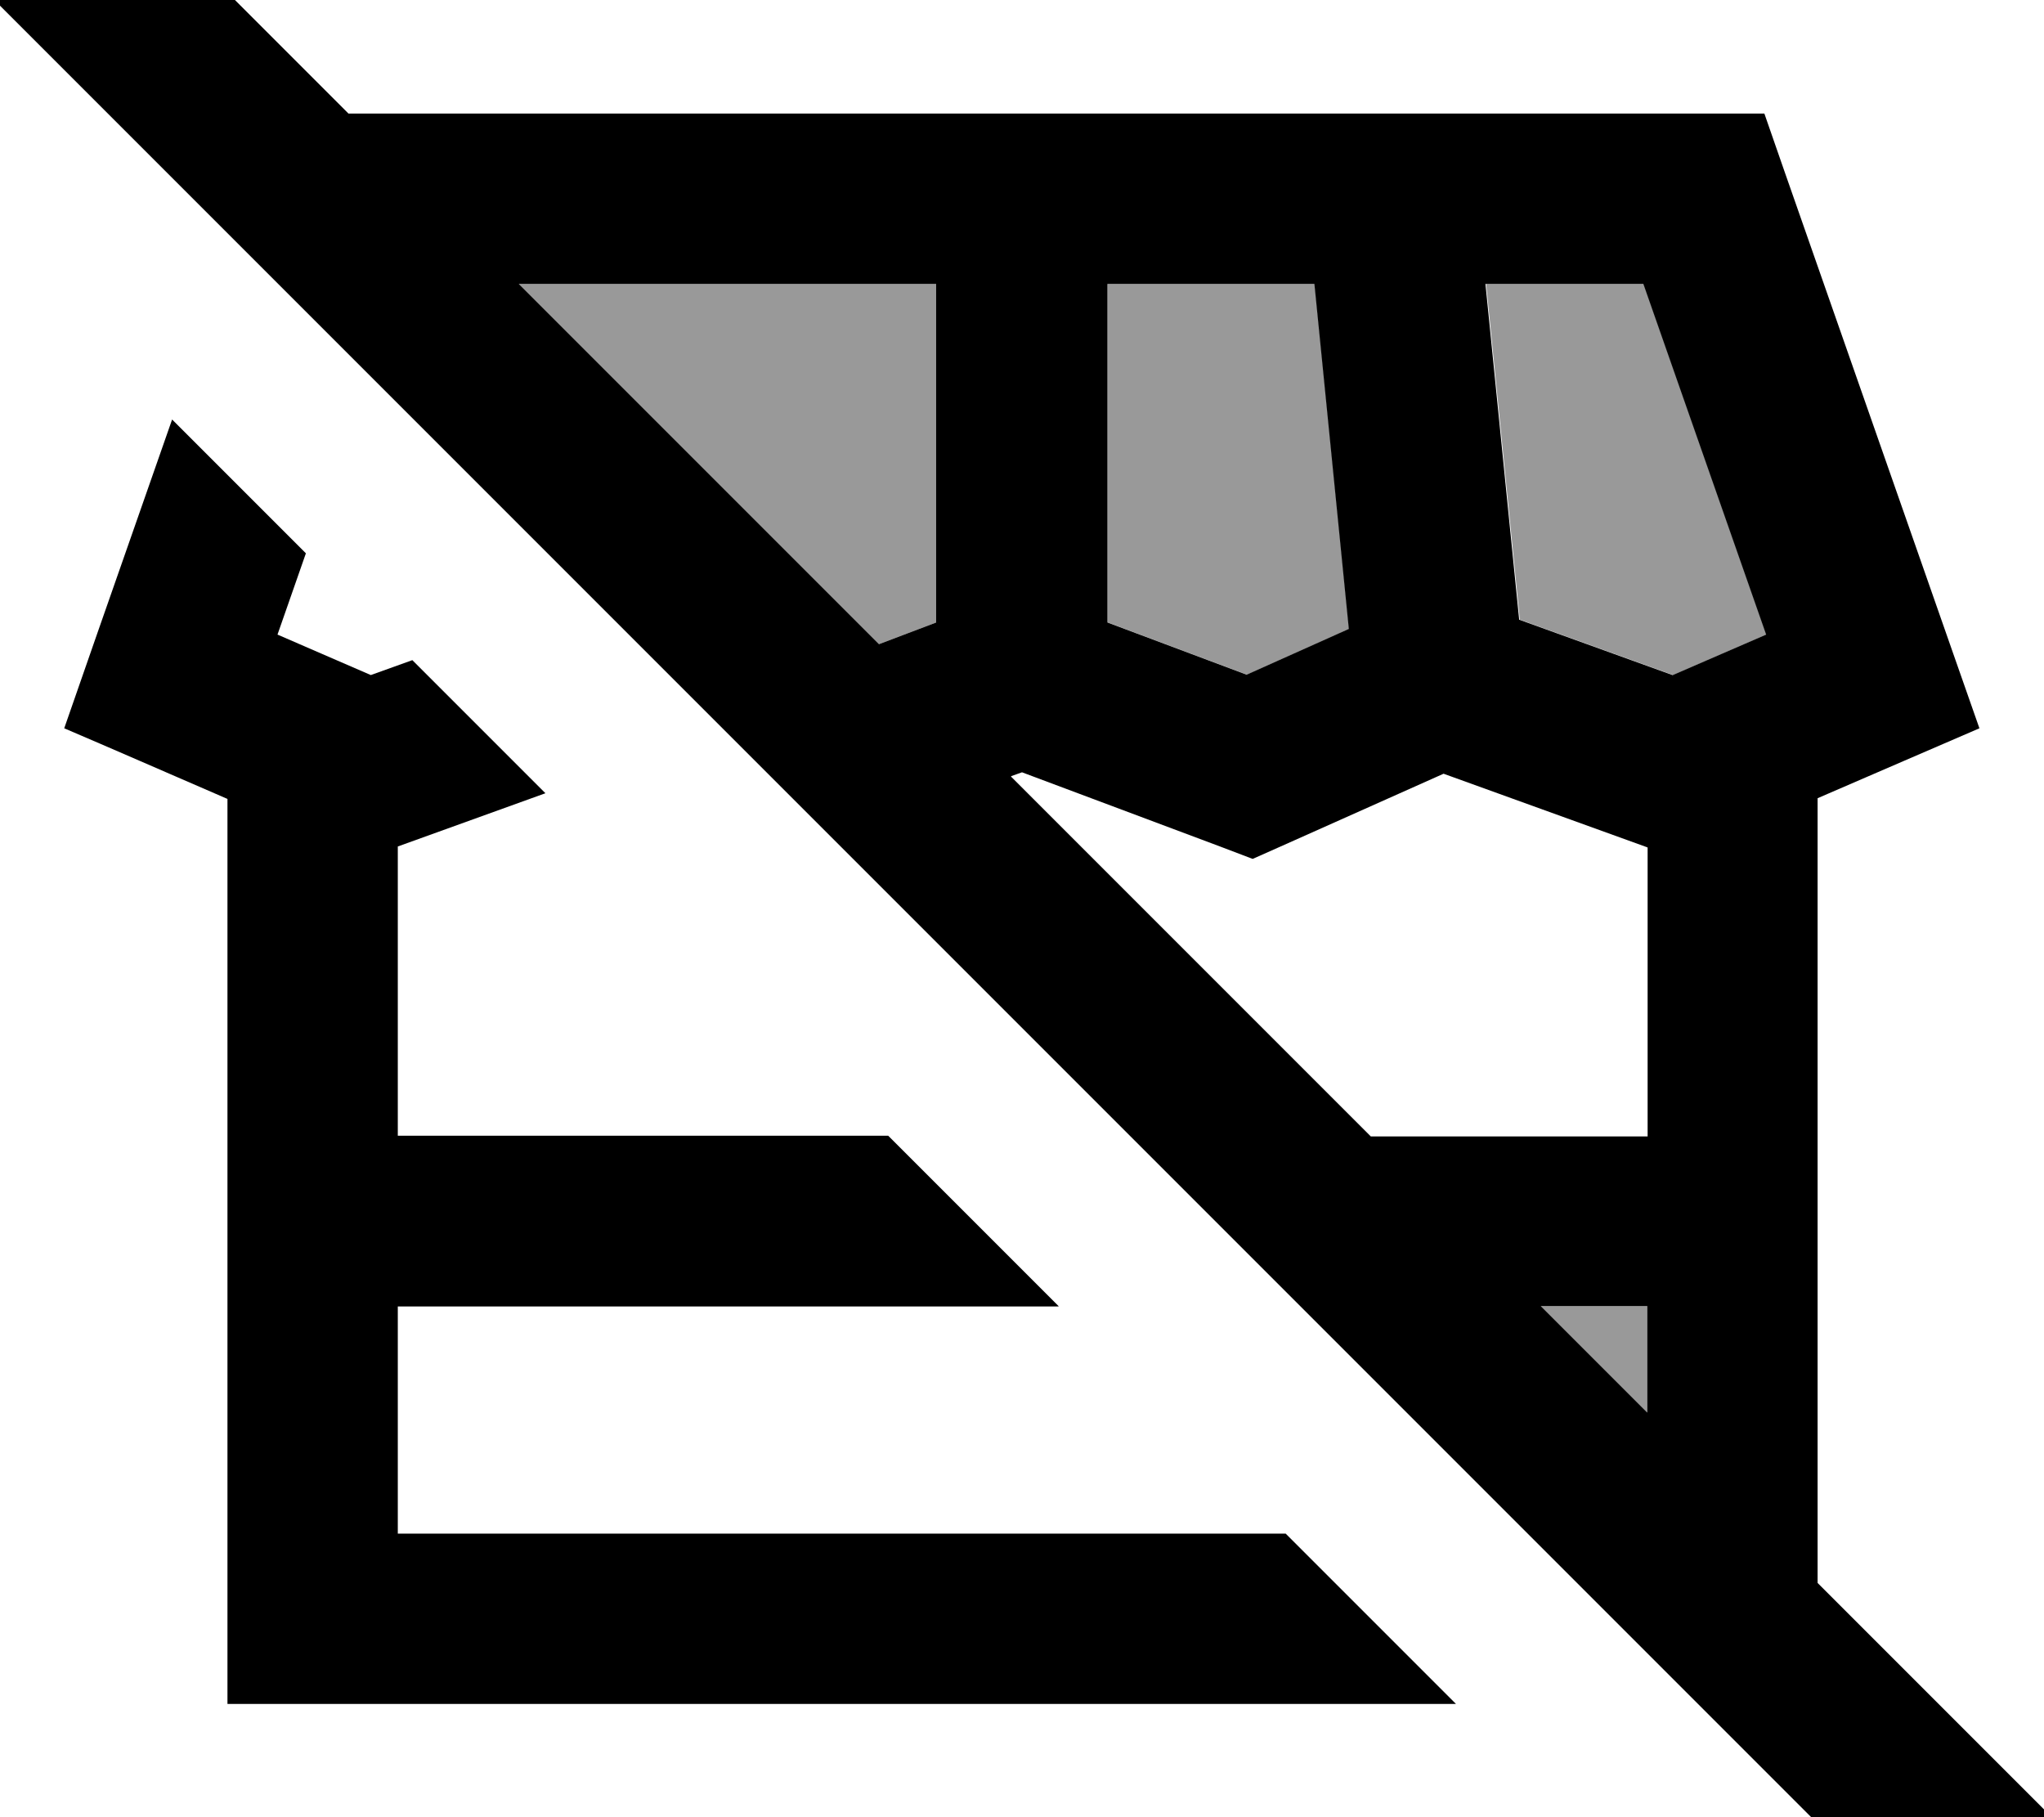 <svg fill="currentColor" xmlns="http://www.w3.org/2000/svg" viewBox="0 0 576 512"><!--! Font Awesome Pro 7.1.0 by @fontawesome - https://fontawesome.com License - https://fontawesome.com/license (Commercial License) Copyright 2025 Fonticons, Inc. --><path opacity=".4" fill="currentColor" d="M146.2 80l117.6 0 0 95.4-16.1 6.1-101.4-101.4zm166 0l58.3 0 9.7 97.2-28.8 12.9-39.2-14.7 0-95.4zm106.5 0l44.5 0 34.6 98.8-26.3 11.4-43.2-15.6-9.5-94.6zm15.5 288l30 0 0 30-30-30z"/><path fill="currentColor" d="M49.3-16.9l-17-17-33.9 33.9 17 17 512 512 17 17 33.9-33.9-66.1-66.1 0-221.1c17.5-7.6 32.7-14.1 45.6-19.7l-7.4-21.1-47.6-136-5.6-16.1-399 0-48.9-48.9zM146.2 80l117.6 0 0 95.4-16.1 6.1-101.4-101.4zM284.9 218.7l3.1-1.1 55.8 20.9 9.2 3.5 9-4 44.8-20 57.3 20.7 .2 .1 0 81.4-78 0-101.3-101.3zM434.2 368l30 0 0 30-30-30zm-135.9 0l-48-48-138.2 0 0-81.5 41.6-15-37.5-37.5-11.7 4.2-26.3-11.4 8-22.9-37.7-37.7c-18 51.4-28.1 80.3-30.4 87 12.9 5.5 28.2 12.2 46 19.9l0 255 346.2 0-48-48-250.2 0 0-64 186.2 0zM370.4 80l9.7 97.2-28.8 12.9-39.2-14.7 0-95.4 58.3 0zM471.3 190.2l-43.2-15.6-9.5-94.6 44.5 0 34.6 98.8-26.3 11.4z"/></svg>